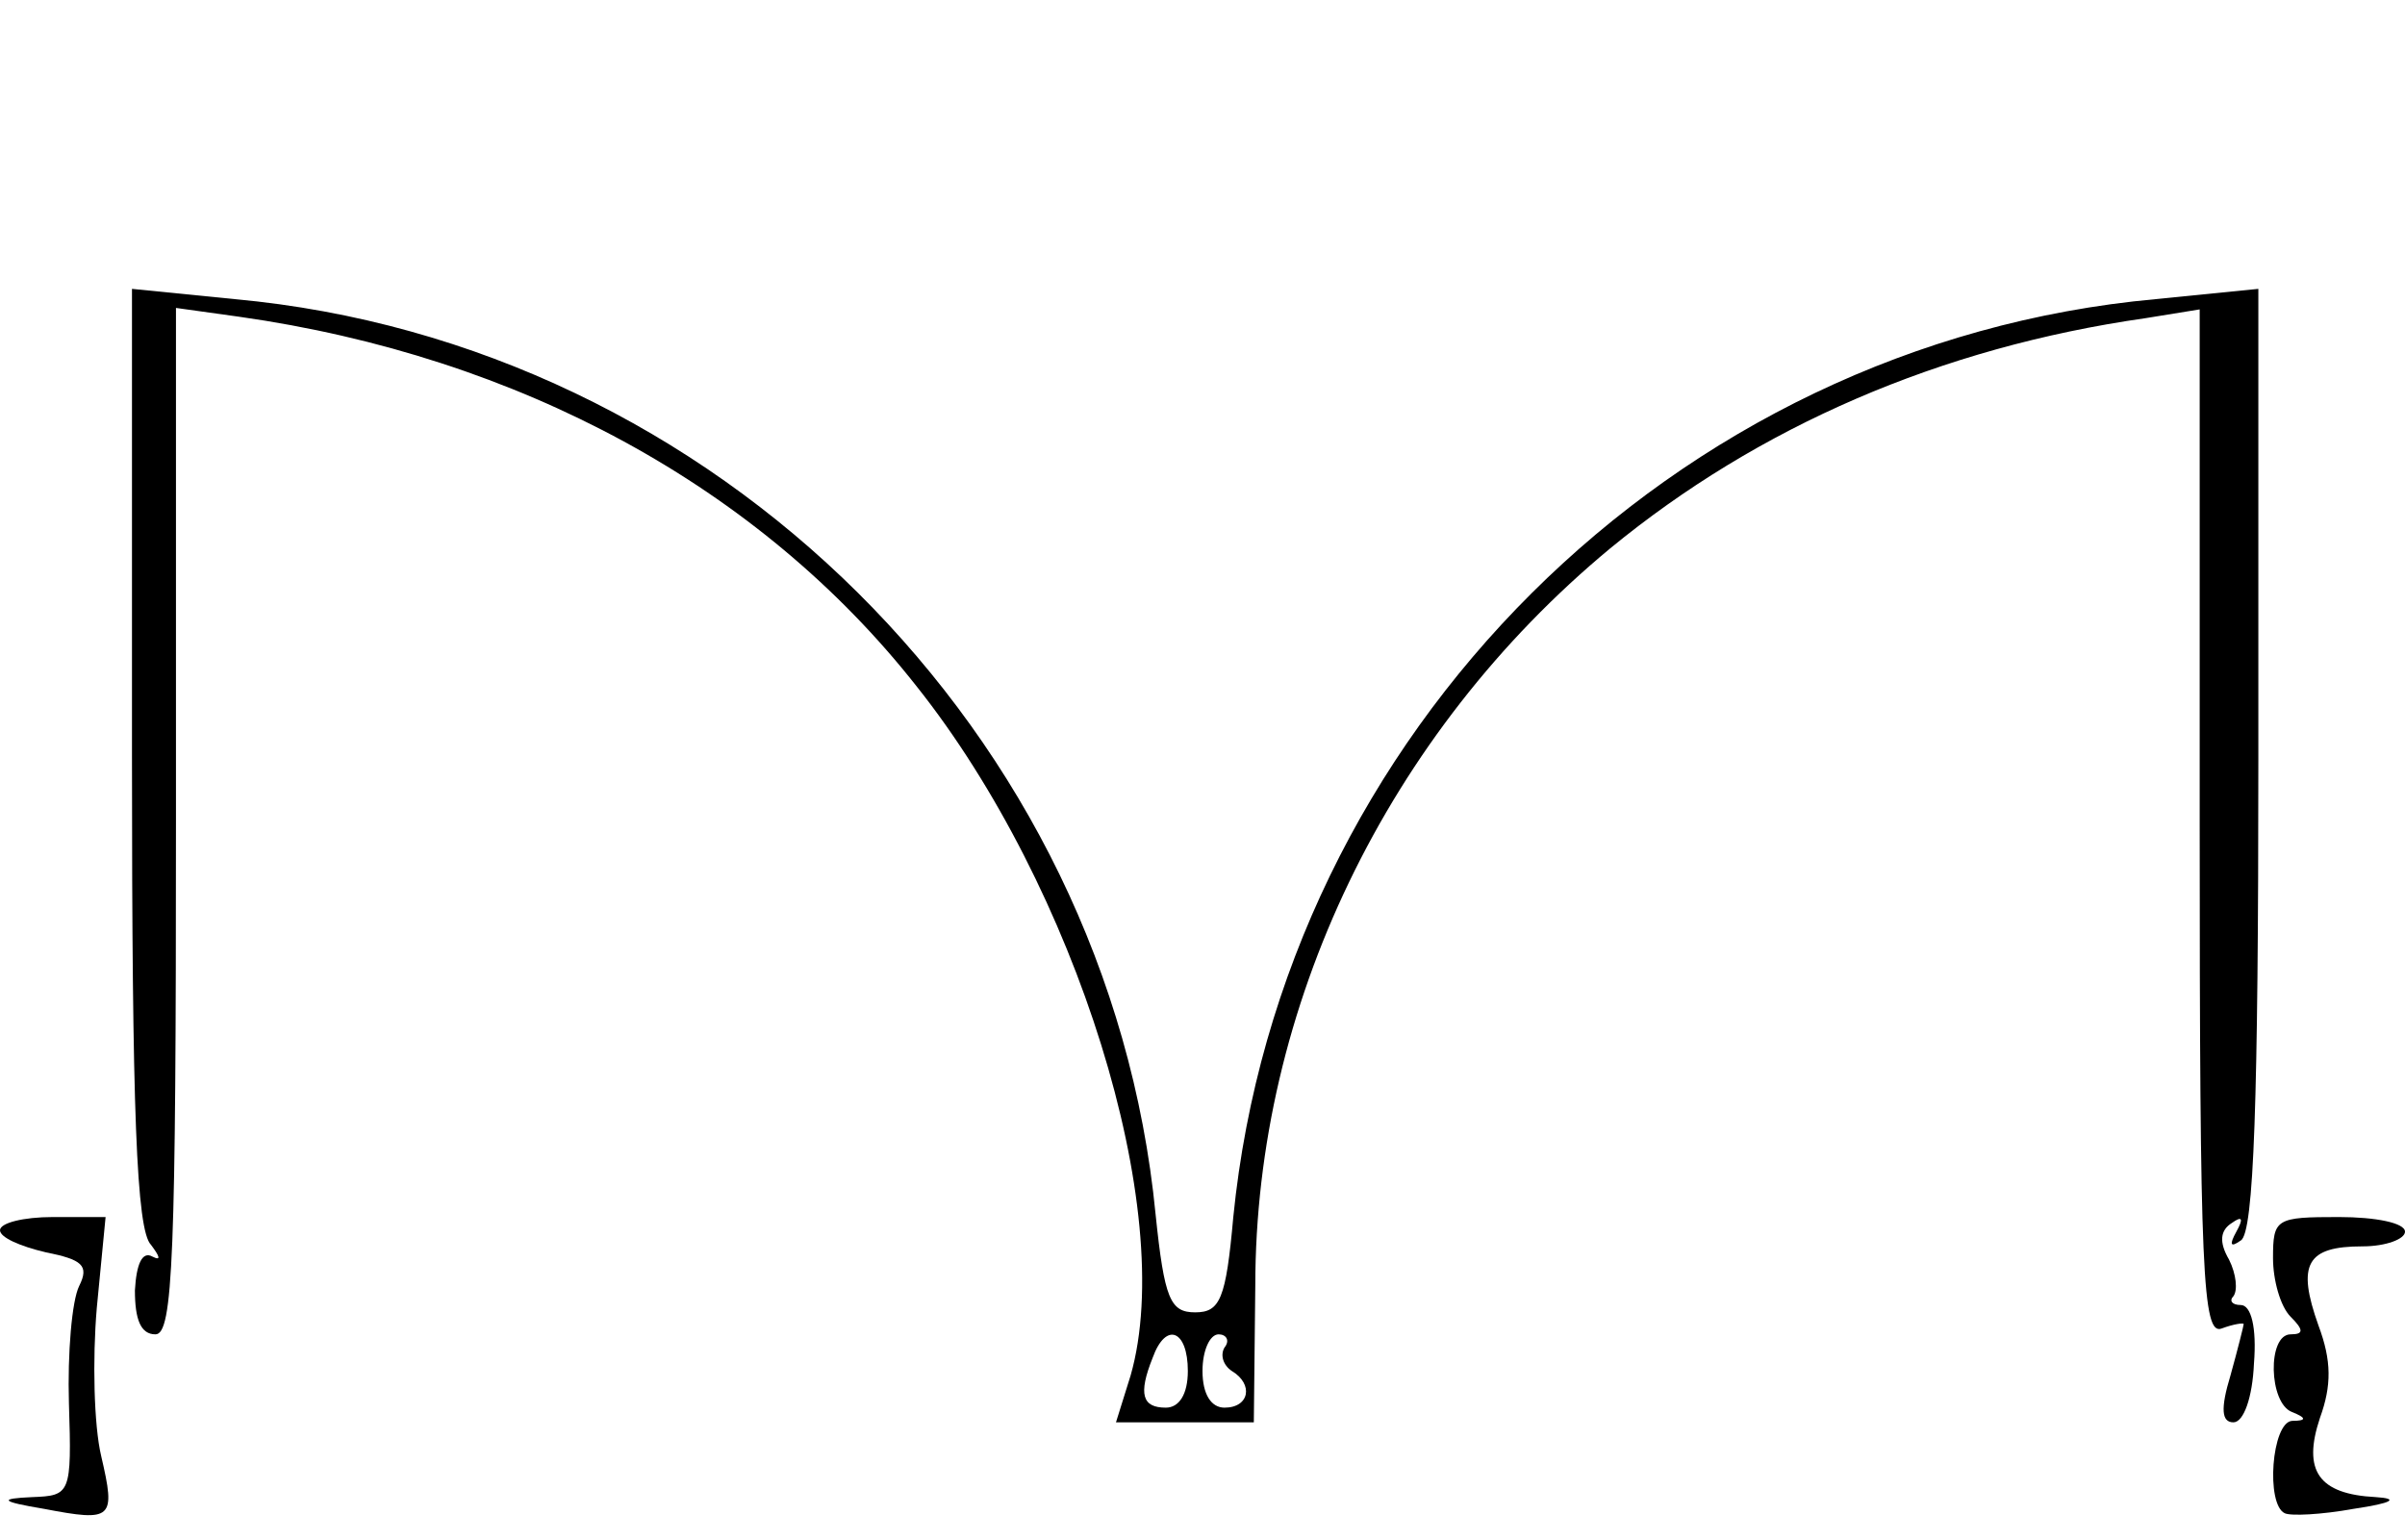 <?xml version="1.0" standalone="no"?>
<!DOCTYPE svg PUBLIC "-//W3C//DTD SVG 20010904//EN"
 "http://www.w3.org/TR/2001/REC-SVG-20010904/DTD/svg10.dtd">
<svg version="1.0" xmlns="http://www.w3.org/2000/svg"
 width="164pt" height="105pt" viewBox="0 0 164 105"
 preserveAspectRatio="xMidYMid meet">
<g transform="translate(0,105) scale(0.1,-0.1)"
fill="#000000" stroke="none">
<path d="M90 533 c0 -241 3 -322 13 -332 6 -8 7 -11 1 -8 -7 4 -11 -5 -12 -23
0 -20 4 -30 14 -30 12 0 14 53 14 350 l0 350 43 -6 c191 -27 355 -116 462
-252 109 -137 178 -358 146 -470 l-10 -32 47 0 47 0 1 93 c0 190 90 377 242
503 101 83 225 137 365 157 l37 6 0 -351 c0 -307 2 -349 15 -344 8 3 15 4 15
3 0 -1 -4 -17 -9 -35 -7 -23 -6 -32 2 -32 7 0 13 17 14 40 2 25 -2 40 -9 40
-6 0 -8 3 -5 6 3 4 2 15 -3 25 -7 12 -6 20 2 25 7 5 8 3 3 -6 -5 -9 -4 -11 3
-6 9 5 12 96 12 328 l0 321 -70 -7 c-329 -30 -596 -296 -629 -626 -5 -56 -9
-65 -26 -65 -17 0 -21 9 -27 67 -32 328 -300 594 -628 624 l-70 7 0 -320z
m720 -418 c0 -16 -6 -25 -15 -25 -16 0 -19 9 -9 34 9 25 24 19 24 -9z m25 16
c-3 -5 -1 -12 5 -16 15 -9 12 -25 -5 -25 -9 0 -15 9 -15 25 0 14 5 25 11 25 5
0 8 -4 4 -9z"/>
<path d="M0 211 c0 -5 14 -11 31 -15 25 -5 30 -9 23 -23 -5 -10 -8 -46 -7 -80
2 -62 1 -63 -25 -64 -23 -1 -22 -3 8 -8 47 -9 49 -7 39 36 -5 21 -6 66 -3 101
l6 62 -36 0 c-20 0 -36 -4 -36 -9z"/>
<path d="M1550 192 c0 -15 5 -33 12 -40 9 -9 9 -12 0 -12 -16 0 -15 -47 1 -53
10 -4 10 -6 0 -6 -14 -1 -18 -57 -5 -63 4 -2 25 -1 47 3 27 4 31 7 15 8 -39 2
-50 18 -38 54 8 22 8 39 -1 63 -15 42 -8 54 30 54 16 0 29 5 29 10 0 6 -20 10
-45 10 -43 0 -45 -1 -45 -28z"/>
</g>
</svg>
